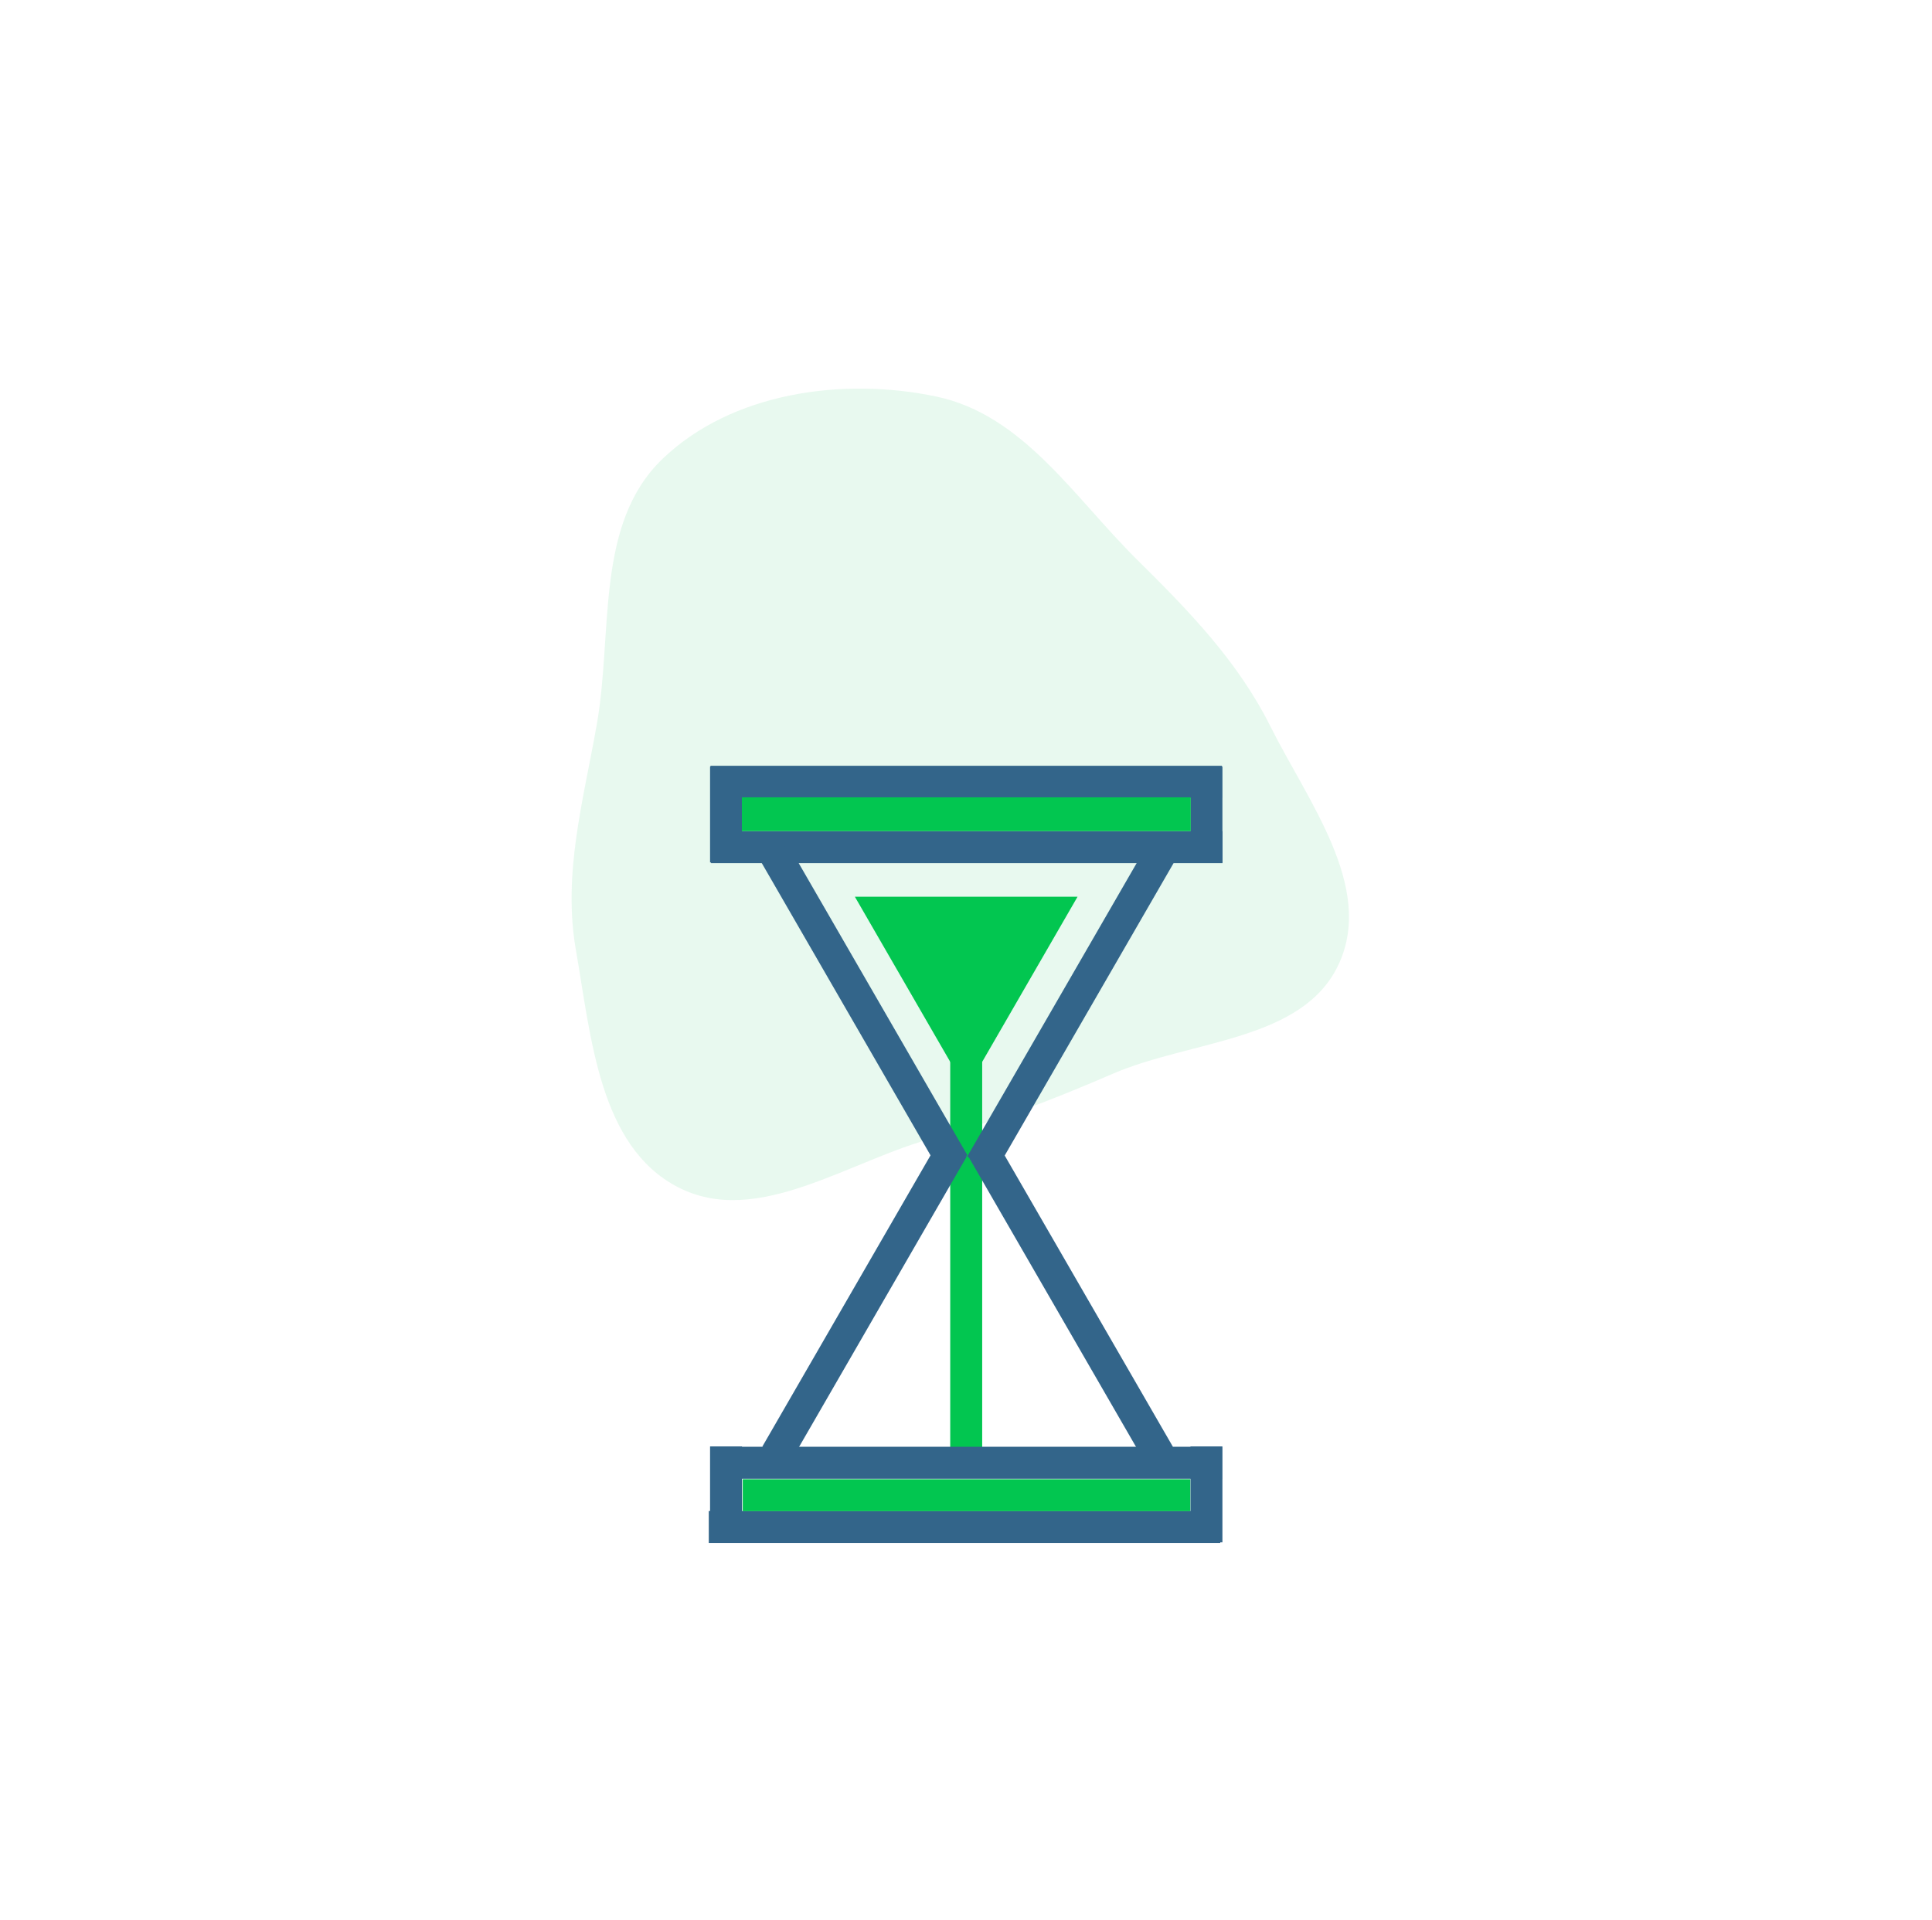 <svg width="169" height="168" viewBox="0 0 169 168" fill="none" xmlns="http://www.w3.org/2000/svg">
<path fill-rule="evenodd" clip-rule="evenodd" d="M81.936 34.702C89.522 36.312 93.988 43.558 99.484 48.988C104.017 53.467 108.278 57.854 111.121 63.539C114.426 70.148 120.188 77.561 117.136 84.289C114.041 91.113 104.242 90.967 97.324 93.953C92.196 96.166 87.345 98.075 81.936 99.484C74.311 101.471 66.276 107.486 59.289 103.862C52.404 100.292 51.703 90.709 50.375 83.116C49.207 76.438 51.033 70.041 52.207 63.364C53.621 55.327 52.031 45.858 57.93 40.172C63.965 34.353 73.706 32.956 81.936 34.702Z" fill="#02C650" fill-opacity="0.09"/>
<path d="M84.518 95.326L74.779 78.458H94.257L84.518 95.326Z" fill="#02C650"/>
<path d="M85.916 126.772H83.12V92.005H85.916V126.772Z" fill="#02C650"/>
<path d="M106.887 67V69.796H62.148V67H106.887Z" fill="#33658A"/>
<path d="M106.93 67.072V75.46H104.134V67.072H106.93Z" fill="#33658A"/>
<path d="M106.937 72.721V75.517H62.197V72.721H106.937Z" fill="#33658A"/>
<path d="M64.908 67.072V75.46H62.112V67.072H64.908Z" fill="#33658A"/>
<path d="M104.157 69.76V72.719H64.896V69.76H104.157Z" fill="#02C650"/>
<path d="M100.295 74.015L102.717 75.413L87.032 102.58L84.611 101.182L100.295 74.015Z" fill="#33658A"/>
<path d="M66.512 75.301L68.933 73.903L84.618 101.07L82.196 102.468L66.512 75.301Z" fill="#33658A"/>
<path d="M84.718 101.205L87.139 99.807L102.604 126.592L100.182 127.991L84.718 101.205Z" fill="#33658A"/>
<path d="M82.145 99.788L84.566 101.186L69.102 127.971L66.68 126.573L82.145 99.788Z" fill="#33658A"/>
<path d="M106.93 126.554V134.943H104.134V126.554H106.93Z" fill="#33658A"/>
<path d="M106.739 132.204V135H62V132.204H106.739Z" fill="#33658A"/>
<path d="M64.908 126.554V134.943H62.112V126.554H64.908Z" fill="#33658A"/>
<path d="M106.887 126.581V129.377H62.148V126.581H106.887Z" fill="#33658A"/>
<path d="M104.116 129.419V132.215H64.969V129.419H104.116Z" fill="#02C650"/>
</svg>
